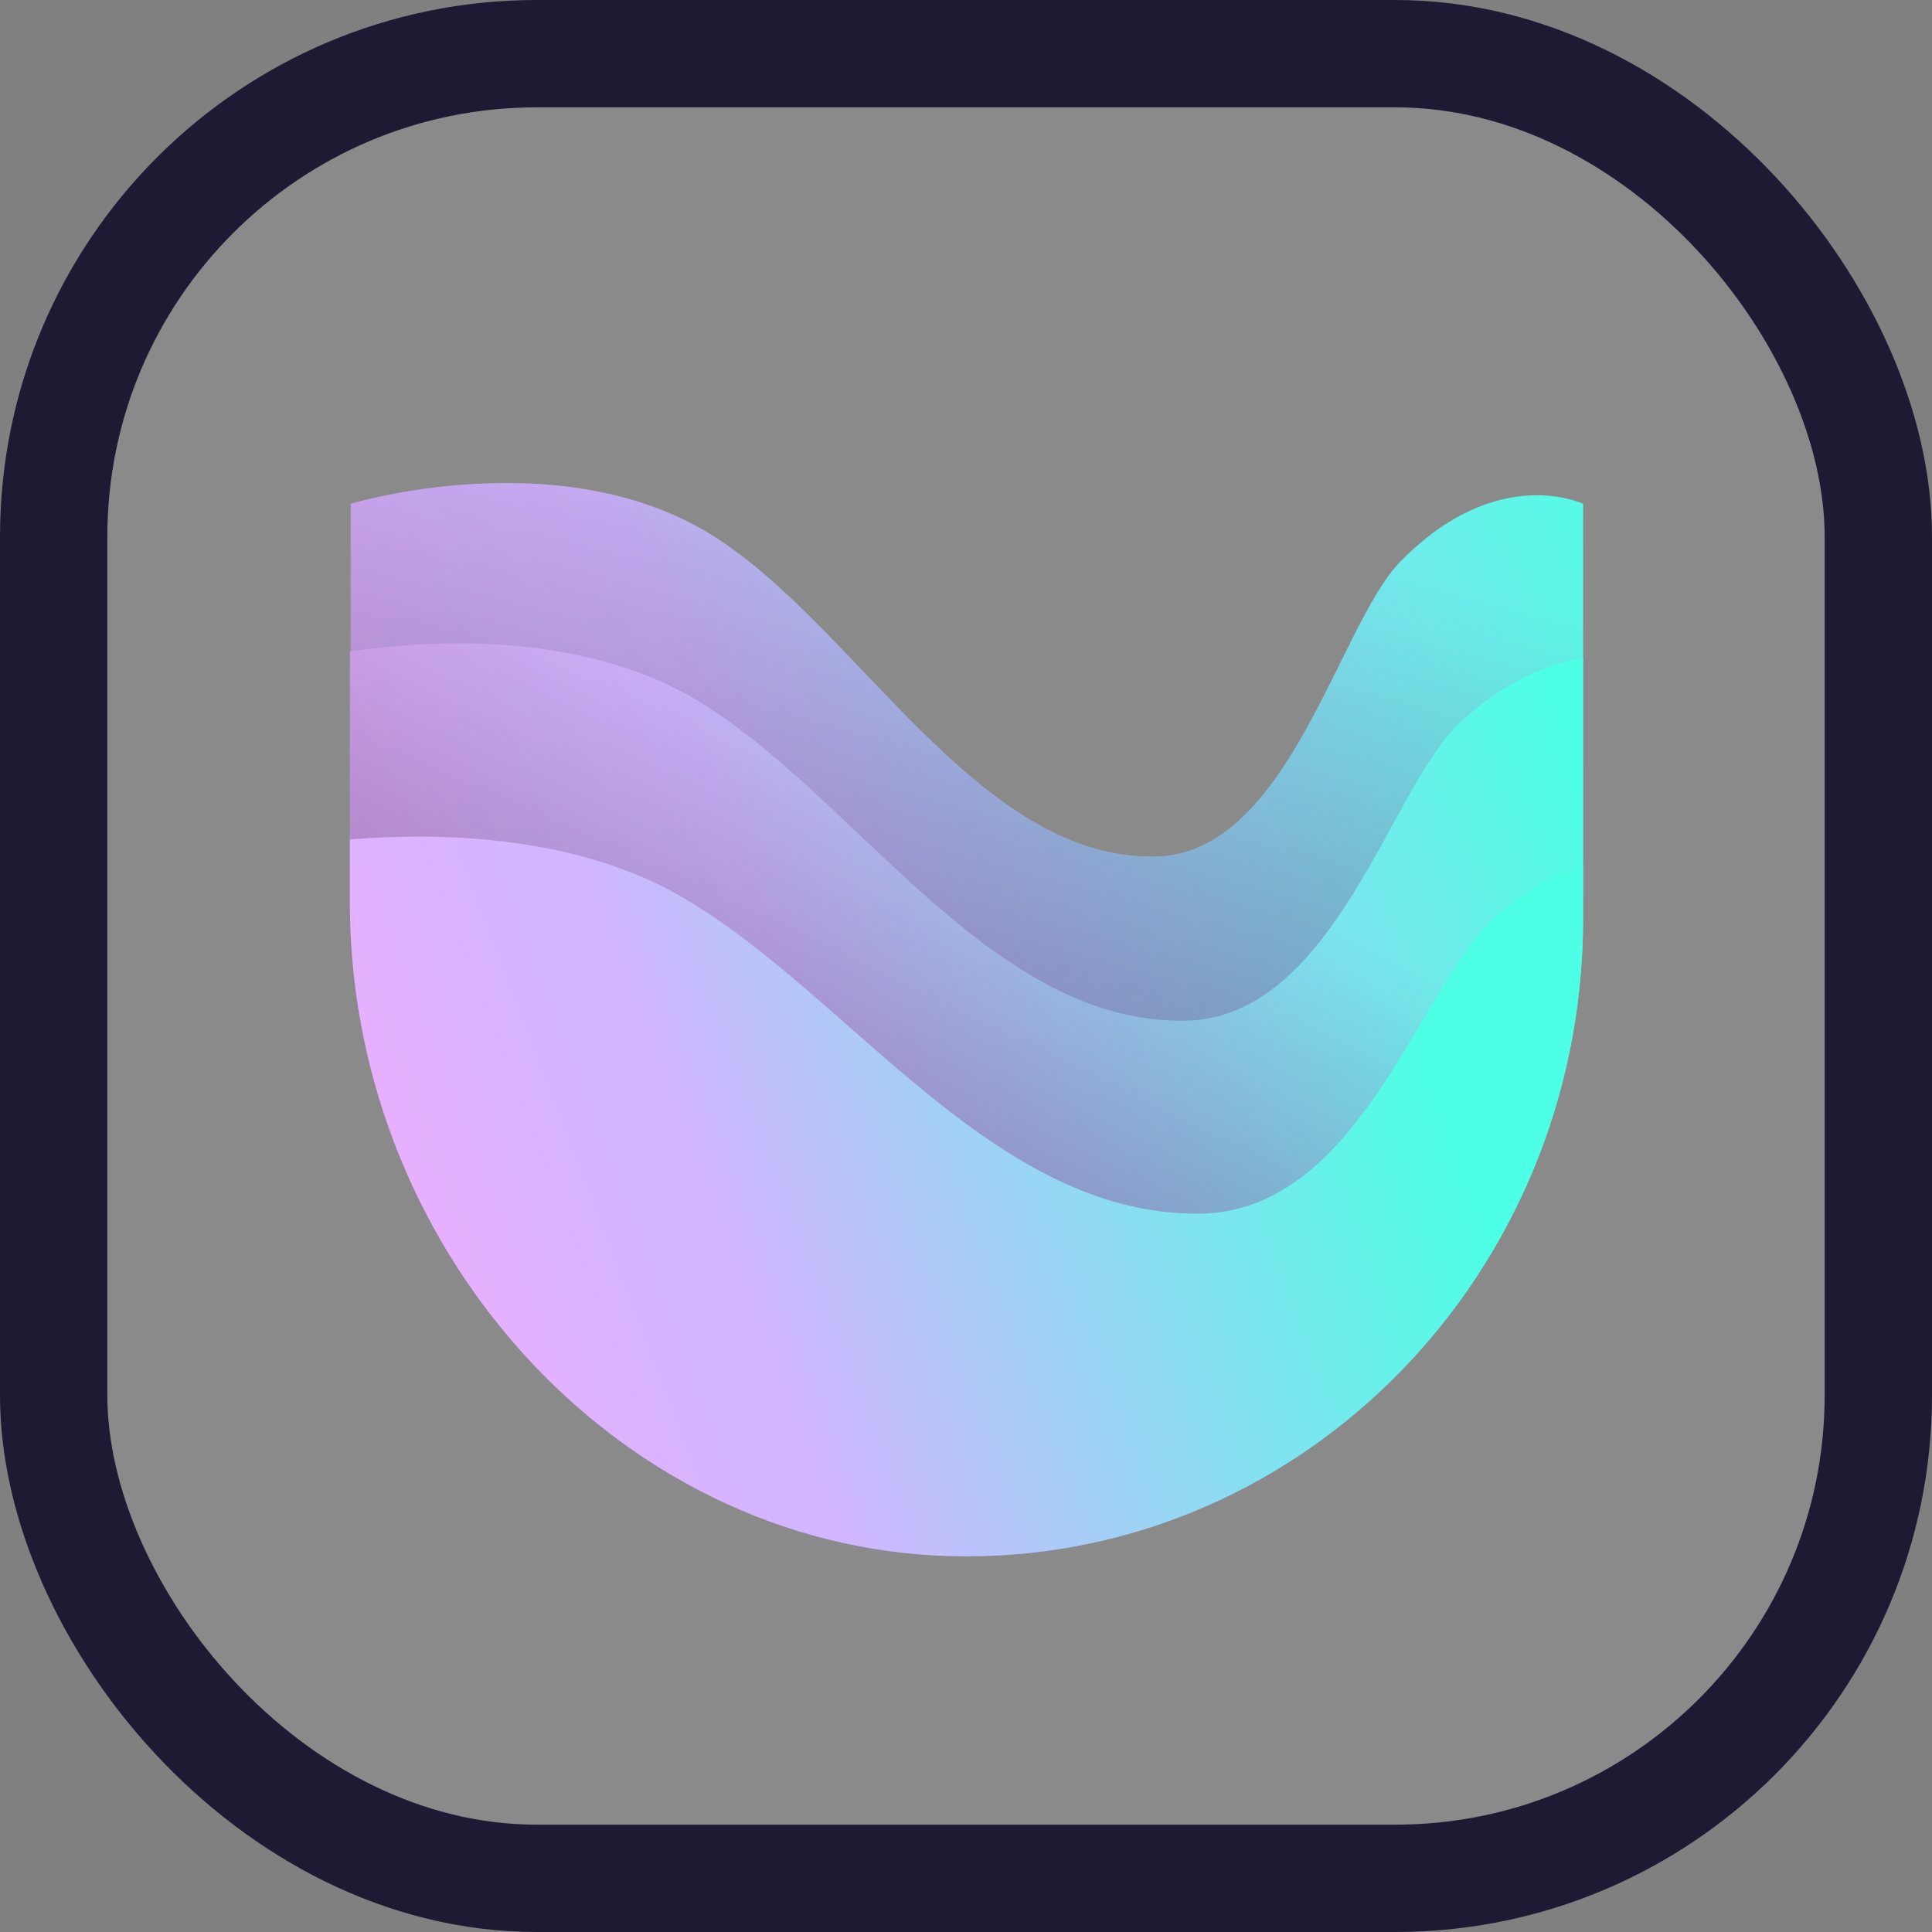 <svg width="18" height="18" viewBox="0 0 18 18" fill="none" xmlns="http://www.w3.org/2000/svg">
<rect x="0" y="0" width="18" height="18" fill="#808080" stroke="none"/>
<g clip-path="url(#clip0_1768_6575)">
<rect x="1" y="1" width="16" height="16" rx="4" fill="white" fill-opacity="0.08"/>
<path d="M3.267 4.694V8.26V8.12C3.293 11.167 5.848 13.768 9.008 13.768C12.168 13.768 14.723 11.307 14.75 8.26V4.694C14.75 4.694 13.951 4.308 13.046 5.233C12.468 5.825 12.002 7.967 10.758 7.98C9.095 8.007 7.964 5.798 6.613 4.973C5.196 4.108 3.267 4.694 3.267 4.694Z" fill="url(#paint0_linear_1768_6575)"/>
<path d="M3.267 4.694V8.26V8.12C3.293 11.167 5.848 13.768 9.008 13.768C12.168 13.768 14.723 11.307 14.75 8.26V4.694C14.75 4.694 13.951 4.308 13.046 5.233C12.468 5.825 12.002 7.967 10.758 7.98C9.095 8.007 7.964 5.798 6.613 4.973C5.196 4.108 3.267 4.694 3.267 4.694Z" fill="url(#paint1_linear_1768_6575)"/>
<path d="M14.749 8.606V6.131C14.424 6.184 14.024 6.344 13.605 6.729C12.953 7.328 12.434 9.49 11.037 9.51C9.174 9.537 7.904 7.302 6.387 6.463C5.329 5.891 4.018 5.958 3.26 6.071V8.612V8.459C3.287 11.719 5.848 14.5 9.001 14.5C12.162 14.5 14.723 11.866 14.749 8.606Z" fill="url(#paint2_linear_1768_6575)"/>
<path d="M14.749 8.606V6.131C14.424 6.184 14.024 6.344 13.605 6.729C12.953 7.328 12.434 9.49 11.037 9.51C9.174 9.537 7.904 7.302 6.387 6.463C5.329 5.891 4.018 5.958 3.26 6.071V8.612V8.459C3.287 11.719 5.848 14.5 9.001 14.5C12.162 14.5 14.723 11.866 14.749 8.606Z" fill="url(#paint3_linear_1768_6575)"/>
<path d="M14.749 8.606V8.04C14.503 8.133 14.231 8.286 13.951 8.526C13.246 9.124 12.687 11.287 11.184 11.307C9.174 11.333 7.811 9.098 6.174 8.26C5.229 7.787 4.085 7.754 3.26 7.821V8.612V8.459C3.287 11.719 5.848 14.5 9.001 14.5C12.162 14.5 14.723 11.866 14.749 8.606Z" fill="url(#paint4_linear_1768_6575)"/>
</g>
<rect x="0.5" y="0.5" width="17" height="17" rx="4.5" stroke="#1F1A34"/>
<defs>
<linearGradient id="paint0_linear_1768_6575" x1="2.376" y1="11.575" x2="17.051" y2="3.901" gradientUnits="userSpaceOnUse">
<stop stop-color="#FDA9FF"/>
<stop offset="0.028" stop-color="#F9AAFF"/>
<stop offset="0.243" stop-color="#DCB3FF"/>
<stop offset="0.367" stop-color="#D1B6FF"/>
<stop offset="0.89" stop-color="#4DFFE5"/>
</linearGradient>
<linearGradient id="paint1_linear_1768_6575" x1="8.364" y1="9.17" x2="9.876" y2="3.624" gradientUnits="userSpaceOnUse">
<stop stop-color="#16183C" stop-opacity="0.3"/>
<stop offset="0.867" stop-color="#16183C" stop-opacity="0"/>
</linearGradient>
<linearGradient id="paint2_linear_1768_6575" x1="2.862" y1="11.992" x2="16.026" y2="6.166" gradientUnits="userSpaceOnUse">
<stop stop-color="#FDA9FF"/>
<stop offset="0.028" stop-color="#F9AAFF"/>
<stop offset="0.243" stop-color="#DCB3FF"/>
<stop offset="0.367" stop-color="#D1B6FF"/>
<stop offset="0.89" stop-color="#4DFFE5"/>
</linearGradient>
<linearGradient id="paint3_linear_1768_6575" x1="7.688" y1="10.726" x2="9.704" y2="6.581" gradientUnits="userSpaceOnUse">
<stop stop-color="#16183C" stop-opacity="0.3"/>
<stop offset="0.867" stop-color="#16183C" stop-opacity="0"/>
</linearGradient>
<linearGradient id="paint4_linear_1768_6575" x1="2.298" y1="12.829" x2="14.117" y2="8.292" gradientUnits="userSpaceOnUse">
<stop stop-color="#FDA9FF"/>
<stop offset="0.028" stop-color="#F9AAFF"/>
<stop offset="0.243" stop-color="#DCB3FF"/>
<stop offset="0.367" stop-color="#D1B6FF"/>
<stop offset="0.89" stop-color="#4DFFE5"/>
</linearGradient>
<clipPath id="clip0_1768_6575">
<rect x="1" y="1" width="16" height="16" rx="4" fill="white"/>
</clipPath>
</defs>
</svg>
